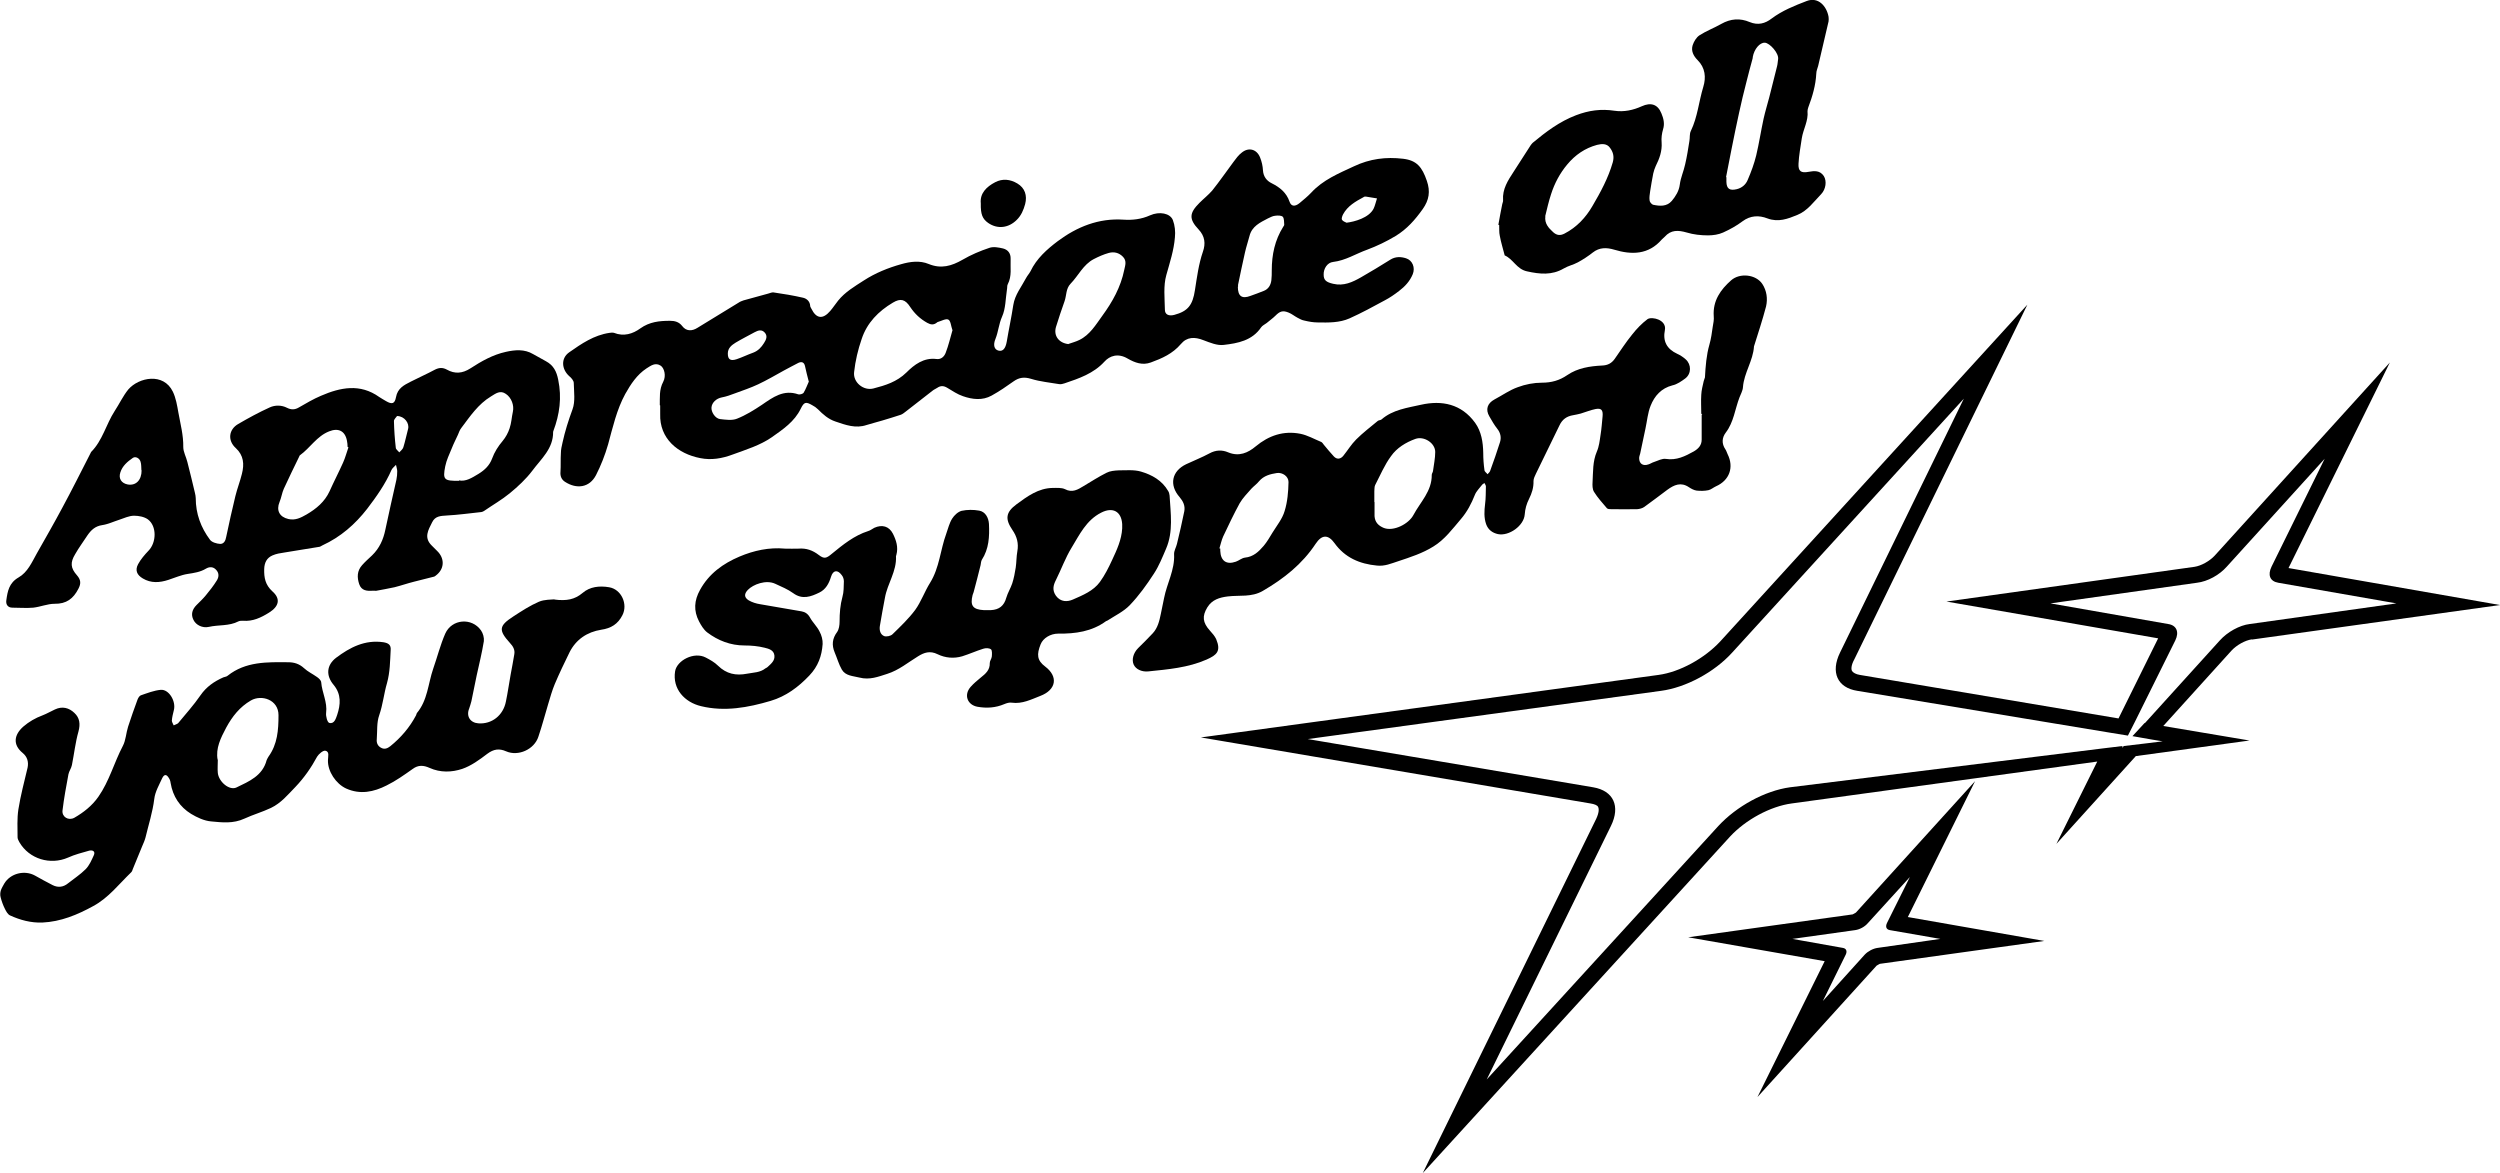 <?xml version="1.0" encoding="UTF-8"?><svg id="Layer_2" xmlns="http://www.w3.org/2000/svg" viewBox="0 0 122.35 57.42"><g id="Layer_1-2"><path d="M96.66,38.23l-5.83,6.43s-.13.08-.16.09l-8.05,1.12,6.68,1.17-3.29,6.65,5.83-6.43s.13-.08.16-.09l8.05-1.12-6.68-1.17,3.29-6.65ZM94.96,45.95l-3.07.44c-.22.03-.47.16-.63.33l-2.05,2.27,1.12-2.27c.08-.17.03-.3-.14-.33l-2.47-.44,3.07-.43c.22-.03.47-.16.63-.35l2.05-2.25-1.12,2.25c-.09.19-.03.32.14.35l2.47.43Z"/><path d="M110.21,31.3l12.14-1.69-10.35-1.81,4.96-10.06-8.57,9.45c-.25.27-.66.5-.99.55l-12.14,1.7,10.36,1.8-1.94,3.92-12.66-2.13c-.19-.03-.33-.11-.38-.19-.05-.08-.05-.28.11-.57l8.47-17.36-15.03,16.48c-.77.83-1.98,1.5-3.02,1.64l-22.4,3.06,19.06,3.23c.2.03.35.09.38.17.05.09.05.28-.09.58l-8.49,17.34,15.04-16.47c.76-.82,1.97-1.48,3.02-1.62l14.95-2.05-2,4.03,3.89-4.3h.02l5.54-.76-4.22-.71,3.34-3.69c.25-.27.66-.5.99-.55ZM104.96,35.38l-.6.65h.02l.91.16.55.09-.72.09-1.18.14-.09.09.03-.09-.91.11-15.37,1.91c-1.23.17-2.61.93-3.5,1.89l-11.34,12.41,6.08-12.41c.47-.96.13-1.72-.87-1.89l-13.97-2.36,17.29-2.36c1.21-.16,2.61-.91,3.48-1.87l11.34-12.43-6.06,12.43c-.47.96-.13,1.72.85,1.87l12.44,2.06.8.13.35-.69,1.97-3.97c.2-.41.06-.74-.35-.8l-5.76-1.01,7.17-1.01c.52-.06,1.1-.38,1.46-.79l4.79-5.28-2.6,5.28c-.2.41-.08.72.33.79l5.78,1.01-7.18,1.01c-.5.06-1.09.39-1.46.8l-3.67,4.05Z"/><path d="M32.29,19.83c.01-.36-.04-.76.17-1.15.15-.29.05-.66-.12-.78-.27-.18-.49,0-.7.13-.47.31-.77.77-1.04,1.25-.42.77-.61,1.63-.84,2.47-.15.52-.35,1.03-.59,1.5-.32.62-.95.7-1.52.33-.17-.11-.24-.28-.22-.49.02-.3,0-.61.02-.91,0-.18.04-.35.08-.52.12-.55.29-1.09.49-1.63.14-.38.07-.85.06-1.29,0-.11-.12-.25-.22-.33-.38-.34-.42-.88,0-1.17.6-.42,1.21-.84,1.97-.95.07-.01.16-.02.22,0,.48.19.92.05,1.29-.22.45-.32.93-.37,1.45-.37.23,0,.44.05.6.26.19.25.47.26.75.08.67-.41,1.34-.82,2.01-1.23.07-.05.16-.08.24-.11.4-.11.8-.22,1.2-.33.09-.02.18-.07.26-.06.49.07.97.15,1.45.26.18.04.34.18.35.4,0,.05.04.09.06.14.24.49.56.53.92.11.14-.16.26-.35.39-.51.34-.42.8-.69,1.25-.98.57-.37,1.19-.62,1.83-.8.45-.13.92-.19,1.35-.01.61.25,1.12.1,1.66-.21.41-.24.86-.43,1.31-.58.2-.07.45-.02.67.03.23.06.38.23.37.51-.02.42.07.84-.14,1.24-.04.07-.02.17-.04.26-.07.45-.06.93-.24,1.33-.16.36-.18.73-.32,1.08-.13.31-.06.53.15.58.21.05.34-.1.4-.44.1-.6.23-1.19.32-1.79.08-.51.4-.89.63-1.33.06-.11.15-.21.21-.32.3-.63.81-1.08,1.34-1.48.94-.7,2-1.13,3.21-1.05.44.03.88-.02,1.3-.21.47-.21.99-.1,1.12.23.1.26.13.57.1.85-.05.63-.25,1.23-.42,1.84-.15.53-.08,1.13-.07,1.7,0,.24.2.32.46.25.67-.18.9-.48,1.01-1.21.1-.63.18-1.27.39-1.88.14-.4.1-.76-.21-1.09-.48-.51-.46-.8.04-1.3.21-.21.44-.39.63-.61.36-.45.69-.93,1.04-1.4.12-.16.24-.33.4-.45.34-.28.74-.17.9.24.08.2.13.42.14.63.02.3.18.51.43.63.4.2.72.46.87.9.08.24.27.25.49.07.19-.16.39-.32.57-.51.58-.63,1.34-.94,2.09-1.29.78-.37,1.57-.47,2.41-.37.67.08.93.41,1.16,1.08.18.52.11.94-.2,1.38-.37.52-.77.98-1.33,1.32-.45.27-.91.49-1.39.67-.56.2-1.06.53-1.67.6-.28.03-.47.33-.46.62,0,.27.12.37.47.45.51.12.94-.08,1.36-.32.48-.28.96-.56,1.43-.86.25-.16.52-.15.77-.07.32.1.46.46.33.78-.14.34-.38.6-.67.82-.22.17-.45.33-.7.46-.57.31-1.14.62-1.72.88-.49.22-1.04.21-1.57.2-.21,0-.43-.04-.64-.09-.12-.02-.23-.08-.34-.14-.15-.08-.28-.19-.43-.25-.29-.12-.43-.07-.65.15-.13.13-.29.24-.43.36-.09.07-.21.12-.27.21-.44.65-1.14.78-1.83.86-.32.04-.67-.11-.99-.23-.43-.17-.81-.17-1.11.19-.4.47-.92.7-1.47.9-.41.15-.78.01-1.13-.19-.47-.28-.88-.14-1.14.15-.53.58-1.24.82-1.95,1.06-.08.03-.18.05-.26.04-.46-.08-.93-.12-1.38-.26-.33-.1-.58-.07-.85.12-.35.25-.7.49-1.08.7-.45.25-.94.19-1.4.03-.27-.09-.52-.26-.77-.41-.18-.11-.33-.11-.49,0-.07.05-.16.08-.23.14-.44.34-.87.68-1.31,1.02-.08.06-.16.13-.25.16-.3.1-.6.19-.9.28-.26.08-.52.14-.77.22-.53.18-1.02,0-1.52-.17-.36-.12-.61-.35-.86-.6-.08-.08-.18-.15-.28-.2-.31-.18-.4-.16-.56.17-.31.64-.87,1.01-1.42,1.4-.58.4-1.25.6-1.9.84-.53.2-1.06.29-1.6.18-1.09-.21-2-.95-1.96-2.16,0-.13,0-.25,0-.42ZM46.61,16.15c-.07-.19-.08-.45-.2-.51-.12-.06-.34.07-.52.12-.01,0-.02.01-.03.02-.16.13-.3.12-.48.02-.34-.19-.61-.44-.83-.77-.25-.39-.48-.44-.85-.22-.71.42-1.27.99-1.53,1.78-.18.52-.31,1.07-.37,1.62-.06.5.46.93.95.8.58-.15,1.14-.32,1.61-.78.38-.38.85-.74,1.47-.66.23.03.38-.12.45-.3.14-.36.23-.75.34-1.13ZM52.3,16.83c.17-.06.36-.11.52-.19.52-.25.81-.75,1.13-1.19.49-.67.9-1.4,1.07-2.24.05-.23.13-.44-.06-.64-.2-.21-.45-.26-.7-.19-.25.07-.5.18-.73.3-.52.27-.75.81-1.14,1.21-.23.24-.19.57-.29.85-.15.42-.29.84-.42,1.26-.13.44.15.79.61.84ZM39.58,18.67c-.07-.27-.13-.5-.18-.74-.04-.2-.16-.25-.33-.17-.24.12-.47.25-.7.37-.42.23-.84.48-1.27.68-.36.17-.75.3-1.13.44-.21.08-.43.16-.65.2-.26.05-.48.25-.5.49-.02.22.18.54.42.57.27.03.59.08.83-.02.43-.17.83-.42,1.22-.68.54-.37,1.06-.76,1.78-.51.07.02.22-.02.26-.08.11-.18.18-.39.26-.56ZM60.58,14.03c0,.47.2.61.62.45.21-.08.43-.15.64-.24.24-.09.35-.29.38-.52.02-.16.02-.33.02-.49,0-.76.15-1.48.56-2.13.02-.03.05-.07.05-.1-.01-.13,0-.31-.07-.39-.07-.07-.25-.07-.38-.05-.12.01-.24.08-.35.13-.38.2-.78.38-.9.86-.07.27-.16.53-.22.8-.12.53-.23,1.06-.34,1.59,0,.04,0,.08,0,.1ZM35.62,17.31c0,.28.13.37.43.27.27-.09.53-.22.81-.32.24-.09.4-.26.53-.47.11-.17.19-.35.03-.52-.15-.16-.32-.1-.49-.01-.31.17-.63.33-.93.51-.19.12-.38.26-.38.53ZM65.9,10.9c.4-.05,1.09-.24,1.32-.68.08-.16.11-.34.17-.51-.18-.03-.36-.06-.55-.09-.03,0-.08,0-.11.03-.39.21-.78.43-1,.84-.04.08-.09.21-.05.27.05.08.17.11.22.14Z"/><path d="M83.26,20.24c0-.31-.02-.61,0-.92.01-.22.07-.45.12-.67.01-.06.05-.12.06-.18.03-.54.07-1.09.22-1.61.08-.28.12-.57.16-.86.03-.18.07-.35.05-.53-.05-.75.33-1.29.85-1.75.43-.38,1.22-.29,1.53.18.21.32.27.72.18,1.1-.17.65-.38,1.28-.58,1.92,0,.01-.01.02-.01.03-.04.7-.49,1.3-.54,2-.01.17-.11.34-.17.5-.22.57-.28,1.21-.67,1.72-.19.25-.21.54-.02.82.05.07.07.16.11.24.32.64.09,1.28-.57,1.57-.13.06-.24.16-.37.19-.19.04-.39.04-.58.02-.13-.02-.26-.09-.38-.17-.39-.26-.72-.11-1.05.13-.38.28-.75.57-1.13.84-.1.07-.23.1-.35.11-.42.01-.84,0-1.26,0-.07,0-.18,0-.22-.05-.22-.26-.45-.51-.63-.8-.08-.13-.08-.32-.07-.48.03-.5,0-1,.21-1.49.11-.25.14-.54.18-.81.05-.3.07-.61.1-.91.03-.31-.06-.42-.35-.36-.25.05-.48.15-.72.22-.12.03-.25.06-.37.08-.31.05-.53.2-.67.5-.38.79-.77,1.57-1.15,2.36-.05.11-.12.24-.12.36.01.32-.08.6-.22.88-.12.24-.19.48-.21.76-.04.55-.77,1.07-1.31.96-.27-.06-.48-.21-.58-.49-.11-.32-.09-.65-.05-.98.04-.29.03-.58.04-.87,0-.05-.05-.11-.07-.16-.04.03-.09.05-.12.09-.12.16-.28.31-.35.49-.17.43-.38.83-.68,1.18-.41.48-.79,1-1.34,1.34-.54.34-1.14.53-1.74.73-.34.11-.65.25-1.03.21-.85-.08-1.57-.39-2.08-1.1-.31-.43-.62-.42-.92.03-.66,1-1.56,1.71-2.59,2.31-.55.32-1.14.2-1.71.27-.41.05-.77.16-1,.53-.27.44-.23.75.12,1.14.12.13.24.27.31.42.25.6.02.78-.47,1-.91.4-1.89.48-2.86.58-.32.03-.61-.11-.71-.34-.1-.23-.02-.56.22-.8.24-.24.49-.48.72-.73.24-.26.32-.6.39-.94.05-.26.11-.52.16-.78.14-.72.53-1.38.49-2.14-.01-.17.1-.34.14-.51.13-.53.25-1.06.36-1.6.05-.27-.06-.49-.23-.69-.52-.59-.39-1.27.32-1.61.38-.18.77-.33,1.14-.53.31-.17.62-.18.92-.05.53.22.97.02,1.34-.29.65-.54,1.37-.78,2.19-.62.35.07.68.26,1.02.4.05.02.09.09.13.14.16.19.32.39.49.57.15.16.33.13.46-.03.21-.26.39-.56.63-.8.33-.33.7-.61,1.06-.91.05-.04.13-.03.18-.07.55-.48,1.27-.57,1.93-.72,1.03-.23,1.98-.04,2.65.88.31.43.39.95.4,1.48,0,.28.02.56.06.84,0,.07.1.13.15.2.05-.06.11-.1.13-.17.17-.46.33-.93.48-1.4.07-.22.03-.45-.13-.65-.15-.19-.27-.4-.39-.61-.2-.34-.1-.64.25-.83.38-.2.74-.46,1.14-.6.37-.14.79-.22,1.18-.22.47,0,.86-.11,1.24-.37.51-.35,1.11-.44,1.71-.47.27-.01.46-.11.61-.32.28-.4.55-.82.86-1.2.22-.28.47-.54.75-.75.12-.08.37-.05.53.02.19.08.37.25.32.51-.11.55.09.93.61,1.17.15.07.29.16.41.27.28.25.28.7-.02.93-.19.14-.4.29-.63.34-.55.14-.88.52-1.07,1-.14.35-.17.74-.25,1.11-.09.41-.17.82-.26,1.23-.02.07-.05.15-.05.22,0,.28.19.4.45.31.1-.03.18-.09.28-.12.19-.06.39-.18.58-.15.52.08.94-.13,1.37-.37.22-.13.38-.3.38-.57,0-.41,0-.81,0-1.22,0,0,.02,0,.03,0ZM67.26,24.57h.01c0,.23,0,.46,0,.69.02.3.19.47.46.58.48.18,1.21-.2,1.44-.63.34-.64.91-1.17.9-1.97,0-.06.05-.12.06-.18.04-.31.11-.63.11-.94,0-.44-.55-.79-.97-.64-.47.17-.91.44-1.19.84-.32.43-.53.94-.78,1.42-.04.08-.03.2-.04.3,0,.18,0,.36,0,.53ZM59.68,26.84s.03,0,.04.01c0,.04,0,.08,0,.11.02.49.3.69.76.53.15-.05.29-.18.45-.2.41-.04.67-.29.91-.57.17-.2.3-.43.44-.66.21-.34.48-.67.59-1.05.14-.45.18-.94.19-1.42,0-.28-.3-.48-.57-.44-.32.05-.64.13-.87.4-.11.14-.26.24-.38.37-.2.23-.42.45-.57.71-.29.53-.55,1.08-.81,1.63-.08.18-.12.38-.18.57Z"/><path d="M18.39,28.91c-.05,0-.1,0-.15,0-.28.02-.55,0-.66-.32-.11-.33-.11-.65.14-.93.15-.17.32-.32.49-.48.36-.35.55-.77.65-1.26.17-.82.36-1.63.54-2.44.03-.14.04-.28.04-.42,0-.1-.04-.2-.06-.31-.07.08-.18.16-.22.25-.3.69-.74,1.31-1.19,1.9-.59.76-1.3,1.38-2.19,1.79-.05.02-.09.06-.14.07-.57.1-1.15.18-1.72.28-.2.03-.4.06-.58.14-.28.12-.4.35-.41.67-.01.42.05.77.4,1.09.42.37.32.74-.16,1.04-.4.25-.8.44-1.28.4-.07,0-.16,0-.22.03-.46.24-.97.16-1.45.27-.31.07-.63-.09-.75-.34-.14-.27-.06-.52.15-.73.15-.15.31-.3.45-.47.19-.23.38-.47.54-.73.11-.17.12-.37-.04-.53-.14-.15-.32-.15-.49-.05-.28.17-.58.21-.9.26-.32.05-.63.19-.94.29-.43.14-.85.17-1.25-.07-.29-.17-.39-.4-.23-.7.13-.24.32-.46.51-.66.39-.4.41-1.2-.03-1.53-.18-.13-.45-.18-.68-.18-.24,0-.49.12-.73.2-.28.09-.55.22-.83.26-.34.05-.54.24-.72.5-.2.31-.42.6-.6.92-.25.41-.23.68.09,1.04.19.22.2.4.07.65-.25.49-.59.75-1.17.74-.34,0-.69.15-1.04.19-.34.03-.68,0-1.02,0-.23,0-.33-.16-.3-.36.06-.44.13-.85.6-1.12.44-.25.65-.74.89-1.17.42-.74.85-1.49,1.25-2.24.47-.87.91-1.75,1.36-2.63.02-.03.03-.07.05-.1.56-.56.73-1.35,1.15-2,.23-.35.41-.74.67-1.06.51-.59,1.72-.84,2.18.11.15.31.21.68.27,1.02.1.56.25,1.11.24,1.69,0,.24.14.48.2.73.13.5.25,1.01.37,1.51.02.09.04.18.04.26,0,.76.25,1.44.7,2.04.09.12.32.19.5.2.18,0,.26-.16.29-.34.14-.67.29-1.34.45-2,.09-.37.23-.72.32-1.09.12-.47.09-.9-.3-1.26-.41-.37-.35-.91.12-1.18.5-.29,1.01-.57,1.54-.81.26-.12.58-.12.85.02.2.1.38.1.58-.02.35-.2.7-.41,1.08-.57.95-.41,1.91-.61,2.85.06.1.07.22.13.33.2.29.17.43.14.49-.19.08-.44.39-.59.72-.76.39-.2.8-.38,1.19-.59.2-.1.38-.11.58,0,.39.22.76.19,1.15-.06.54-.35,1.1-.67,1.74-.81.45-.1.91-.14,1.33.11.21.12.42.23.63.35.37.2.52.5.6.91.18.87.07,1.69-.24,2.51,0,.01-.01.02-.01.04.01.82-.59,1.32-1.02,1.9-.31.41-.7.77-1.1,1.1-.39.32-.83.57-1.25.86-.04.03-.09.05-.14.06-.57.06-1.13.14-1.7.17-.29.02-.56.02-.71.33-.19.38-.42.75-.02,1.14.09.09.18.18.27.27.35.34.36.82,0,1.14-.05.04-.1.09-.15.11-.33.09-.66.16-.99.25-.32.08-.63.19-.95.27-.31.07-.62.12-.93.18,0-.01,0-.03,0-.04ZM17.05,21.89s-.03-.01-.04-.02c0-.1-.01-.2-.03-.3-.09-.48-.42-.64-.87-.46-.61.24-.93.81-1.43,1.17-.02.01-.03.04-.04.07-.25.52-.51,1.04-.75,1.57-.09.2-.12.44-.21.65-.17.41,0,.73.43.83.34.08.61-.06.89-.22.48-.28.89-.62,1.13-1.14.21-.47.45-.93.66-1.4.11-.24.17-.49.26-.74ZM22.46,23.51c.33.07.63-.12.96-.32.31-.19.54-.42.66-.74.12-.33.3-.61.52-.87.15-.18.27-.4.34-.62.09-.26.1-.54.16-.81.07-.31-.07-.69-.34-.87-.28-.2-.5-.02-.73.12-.63.38-1.02.97-1.45,1.54-.08.1-.12.22-.17.34-.1.22-.21.43-.3.66-.12.29-.26.58-.32.88-.13.66-.06.72.68.71ZM6.92,23.01c-.01-.14,0-.28-.04-.41-.05-.18-.25-.28-.38-.19-.26.18-.51.39-.61.71-.1.3.05.53.36.59.4.07.68-.21.68-.69ZM19.43,20.36c-.04.07-.16.16-.15.26.01.43.04.86.09,1.29,0,.08.11.15.17.23.07-.08.17-.15.2-.25.09-.29.15-.59.23-.89.08-.28-.17-.63-.53-.64Z"/><path d="M27.12,29.34c.61.08,1.01,0,1.39-.32.36-.31.83-.36,1.3-.28.6.1.93.83.65,1.37-.22.43-.55.64-1.04.71-.68.11-1.23.47-1.55,1.11-.25.51-.5,1.03-.72,1.55-.13.31-.22.64-.32.97-.16.53-.3,1.07-.48,1.6-.2.63-.99.98-1.58.72-.34-.15-.61-.11-.92.12-.38.29-.79.59-1.23.74-.51.17-1.07.19-1.6-.05-.29-.13-.55-.15-.82.05-.41.29-.83.59-1.28.81-.63.32-1.29.46-1.98.15-.5-.23-.91-.84-.89-1.39,0-.17.09-.42-.13-.46-.11-.02-.32.16-.4.29-.29.54-.64,1.04-1.06,1.48-.37.38-.7.79-1.2,1.03-.42.2-.88.33-1.29.52-.56.26-1.1.19-1.64.14-.34-.03-.68-.19-.98-.37-.55-.34-.89-.85-1-1.51-.01-.09-.04-.18-.09-.25-.11-.18-.22-.19-.32.01-.15.33-.35.67-.39,1.02-.08.65-.28,1.26-.43,1.89-.04.15-.1.28-.16.42-.15.37-.31.75-.46,1.12-.02.06-.04.13-.09.17-.59.57-1.1,1.24-1.84,1.64-.78.43-1.6.77-2.5.81-.55.02-1.08-.12-1.58-.35-.11-.05-.19-.2-.25-.32-.09-.18-.16-.37-.21-.57-.03-.1-.02-.23.01-.33.04-.12.11-.23.17-.34.3-.5.99-.67,1.5-.39.29.16.57.32.87.47.26.13.52.1.75-.09.29-.23.6-.43.86-.69.18-.18.29-.44.4-.68.09-.19-.05-.27-.22-.23-.35.1-.71.19-1.04.34-.87.38-1.9.07-2.38-.75-.04-.08-.09-.16-.09-.24,0-.46-.03-.92.04-1.37.11-.69.29-1.36.45-2.04.06-.29-.02-.54-.24-.72-.5-.41-.42-.89.03-1.29.28-.24.59-.42.94-.55.21-.08.41-.2.61-.29.36-.17.69-.08.95.17.26.24.3.54.2.91-.15.53-.21,1.09-.32,1.64-.03.16-.14.3-.17.45-.11.59-.22,1.18-.29,1.77-.04.32.29.52.58.36.45-.26.86-.58,1.17-1.02.54-.77.77-1.67,1.2-2.49.15-.28.16-.64.26-.95.14-.44.3-.88.46-1.32.03-.08.09-.18.16-.21.32-.11.65-.24.98-.27.4-.03.75.56.64.99-.04.17-.09.35-.1.52,0,.07.06.15.09.23.07-.04.17-.06.22-.11.37-.45.76-.88,1.09-1.36.29-.42.67-.68,1.12-.88.07-.03.16-.03.21-.08.88-.7,1.93-.67,2.97-.66.29,0,.54.08.77.29.18.17.42.28.63.43.09.06.2.16.21.26.04.51.31.97.24,1.5-.02.16.06.47.16.49.25.06.32-.23.38-.39.17-.51.21-1.01-.17-1.47-.39-.46-.35-.97.12-1.33.68-.51,1.41-.89,2.31-.76.25.04.38.13.36.38-.03.54-.03,1.08-.18,1.62-.15.51-.2,1.05-.38,1.57-.13.36-.09.78-.12,1.17-.02.18.04.33.2.42.17.1.32.04.46-.07.52-.42.95-.92,1.26-1.51.02-.03.02-.08.04-.11.53-.63.55-1.44.8-2.17.2-.57.35-1.17.59-1.72.32-.72,1.3-.8,1.75-.16.1.14.16.36.14.53-.09.56-.23,1.12-.35,1.67-.09.42-.17.84-.26,1.27-.03.12-.07.24-.11.36-.15.37.05.69.45.72.66.05,1.22-.39,1.35-1.07.09-.43.15-.87.23-1.31.06-.34.13-.67.18-1,.04-.22-.06-.39-.21-.55-.57-.63-.55-.84.16-1.3.4-.26.81-.53,1.25-.72.28-.12.61-.1.78-.12ZM10.66,37.17c0,.25-.02.45,0,.66.05.44.57.87.91.71.62-.3,1.28-.57,1.48-1.34.02-.06.06-.11.09-.17.44-.61.49-1.3.49-2.03,0-.76-.83-1.02-1.35-.72-.55.32-.91.78-1.21,1.33-.27.51-.52,1.01-.42,1.57Z"/><path d="M38.43,26.85c.22,0,.43.01.65,0,.38-.03.69.08.99.31.26.2.37.17.63-.05.55-.45,1.1-.9,1.79-1.12.11-.03.2-.11.3-.16.38-.17.72-.08.91.29.16.32.27.66.17,1.03,0,.02-.02.05-.02.07.04.74-.42,1.34-.54,2.03-.09.46-.17.92-.25,1.39-.03.2.02.41.21.49.11.04.32,0,.41-.09.39-.38.79-.76,1.11-1.19.29-.4.46-.9.73-1.33.46-.74.5-1.61.79-2.4.09-.25.15-.52.29-.74.1-.16.28-.33.46-.38.28-.06.58-.06.86-.01.3.05.46.34.48.65.03.62,0,1.22-.35,1.76-.04.07-.04.17-.06.26-.11.44-.22.88-.34,1.32-.01.05-.04.09-.05.14-.13.52.01.71.55.74.11,0,.23,0,.34,0,.41-.02.65-.21.76-.61.07-.24.21-.46.29-.7.08-.25.13-.51.17-.77.04-.26.03-.53.08-.8.07-.39-.02-.72-.24-1.04-.37-.54-.33-.87.2-1.26.53-.39,1.07-.79,1.77-.8.2,0,.43-.02.6.06.36.19.63.02.91-.15.37-.22.74-.46,1.12-.65.17-.09.39-.11.59-.12.37,0,.76-.04,1.1.06.54.16,1.03.43,1.33.95.04.06.06.14.07.22.05.87.19,1.76-.17,2.6-.18.42-.35.85-.6,1.23-.35.54-.73,1.07-1.18,1.54-.3.31-.72.51-1.09.75-.02.01-.05.02-.07.03-.7.51-1.5.62-2.34.61-.38,0-.74.22-.86.52-.2.5-.18.79.22,1.09.65.49.55,1.14-.24,1.44-.44.17-.88.4-1.39.33-.12-.02-.25.02-.37.07-.42.18-.86.21-1.31.13-.5-.09-.68-.58-.34-.97.15-.17.33-.32.5-.46.24-.19.45-.37.44-.71,0-.11.09-.21.1-.32.01-.12.02-.3-.04-.35-.09-.07-.26-.07-.38-.03-.35.11-.68.26-1.03.37-.41.12-.83.08-1.2-.1-.38-.19-.67-.08-.96.1-.49.3-.94.68-1.51.86-.44.14-.86.31-1.36.18-.32-.08-.68-.08-.86-.39-.15-.26-.23-.56-.35-.84-.15-.36-.12-.68.12-1,.09-.13.12-.33.12-.51,0-.41.03-.81.14-1.21.07-.24.06-.5.07-.76,0-.11-.04-.23-.11-.31-.2-.27-.42-.24-.52.09-.1.33-.26.62-.57.77-.41.2-.83.36-1.28.03-.26-.19-.58-.32-.88-.46-.45-.21-1.08.03-1.34.3-.19.2-.18.37.04.51.17.1.37.16.56.19.67.12,1.35.23,2.03.35.17.03.31.12.41.3.13.24.35.44.47.69.1.18.16.41.15.61-.04.58-.22,1.09-.65,1.54-.54.57-1.15,1.02-1.89,1.24-1.11.33-2.26.54-3.41.26-.8-.19-1.41-.84-1.27-1.71.09-.53.93-.97,1.5-.67.21.11.43.23.6.4.41.4.87.5,1.43.39.31-.06.63-.05.89-.26.03-.02.07-.03.1-.06.17-.16.37-.31.34-.57-.03-.27-.28-.33-.48-.38-.32-.08-.65-.11-.98-.11-.69,0-1.3-.24-1.83-.64-.17-.13-.3-.35-.4-.54-.27-.52-.24-1.02.05-1.54.44-.8,1.13-1.29,1.93-1.63.71-.3,1.45-.46,2.22-.39ZM54.92,25.84c0-.06,0-.13,0-.19-.04-.63-.47-.85-1.03-.56-.73.37-1.06,1.08-1.45,1.72-.3.49-.5,1.05-.76,1.57-.14.27-.19.51,0,.78.23.31.56.3.83.18.48-.21,1-.42,1.32-.86.24-.33.43-.71.6-1.08.23-.49.46-.99.49-1.54Z"/><path d="M73.33,11c.06-.34.12-.67.19-1.01.01-.06.05-.13.04-.19-.04-.55.24-.97.52-1.4.28-.43.55-.86.83-1.29.03-.04.06-.08.1-.12.65-.54,1.31-1.04,2.12-1.35.63-.24,1.23-.32,1.88-.22.47.07.92-.03,1.34-.22.44-.2.78-.1.96.35.1.24.17.5.08.78-.06.2-.09.43-.07.64.03.43-.11.8-.29,1.16-.05.11-.09.23-.12.36-.06.28-.1.57-.15.86-.02.15-.05.31-.03.45,0,.08.1.2.17.22.33.07.67.1.92-.19.19-.23.35-.48.39-.8.04-.33.19-.65.26-.98.09-.38.15-.77.21-1.15.03-.16,0-.35.07-.49.33-.68.39-1.44.61-2.16.14-.46.1-.93-.28-1.31-.2-.2-.33-.45-.24-.73.06-.18.18-.38.33-.48.34-.22.72-.36,1.07-.56.46-.26.92-.29,1.39-.09.41.17.76.07,1.07-.17.52-.39,1.12-.63,1.72-.86.57-.22.98.26,1.07.77.01.07.01.16,0,.23-.17.73-.34,1.45-.51,2.18-.03.12-.09.24-.09.37-.03.58-.19,1.12-.39,1.65-.02.06-.04.13-.04.19.05.47-.21.88-.28,1.33-.06.41-.14.83-.16,1.24-.02.37.12.47.49.4.28-.05.56-.08.75.21.15.24.1.64-.13.88-.36.37-.67.82-1.17,1.02-.46.19-.93.37-1.46.17-.41-.16-.83-.15-1.22.14-.29.22-.62.4-.95.55-.22.1-.49.14-.74.14-.35,0-.71-.04-1.04-.14-.42-.12-.77-.14-1.08.21-.04.05-.1.08-.14.13-.65.75-1.47.76-2.33.5-.37-.11-.72-.12-1.05.14-.23.18-.47.34-.73.48-.22.12-.47.17-.69.3-.58.34-1.17.28-1.8.14-.51-.11-.67-.6-1.09-.78-.08-.32-.18-.63-.24-.96-.04-.17-.02-.35-.03-.53h-.03ZM75.63,10.58c-.05.36.16.58.39.79.17.15.34.17.55.06.6-.31,1.04-.79,1.36-1.34.4-.68.78-1.38,1-2.15.08-.29.01-.51-.14-.71-.15-.21-.39-.2-.63-.14-.59.16-1.07.49-1.46.96-.36.43-.62.92-.79,1.45-.12.36-.2.73-.29,1.09ZM84.47,8.67s.02,0,.02,0c0,.08,0,.15,0,.23.01.34.16.44.5.36.26-.06.45-.23.54-.45.17-.39.32-.8.42-1.21.14-.59.23-1.19.36-1.79.08-.36.19-.71.28-1.06.13-.5.25-1,.38-1.51.03-.11.03-.23.05-.34.05-.29-.41-.8-.65-.81-.25-.01-.52.31-.59.7,0,.03,0,.05-.01.08-.1.38-.21.76-.3,1.14-.13.5-.25,1-.36,1.51-.13.59-.25,1.18-.37,1.78-.09.46-.18.92-.27,1.38Z"/><path d="M48,9.95c-.05-.49.28-.81.7-1.03.36-.19.74-.15,1.09.06.37.22.49.59.38,1.01-.08.29-.19.55-.4.76-.4.41-.95.48-1.41.16-.28-.2-.37-.42-.36-.95Z"/></g></svg>